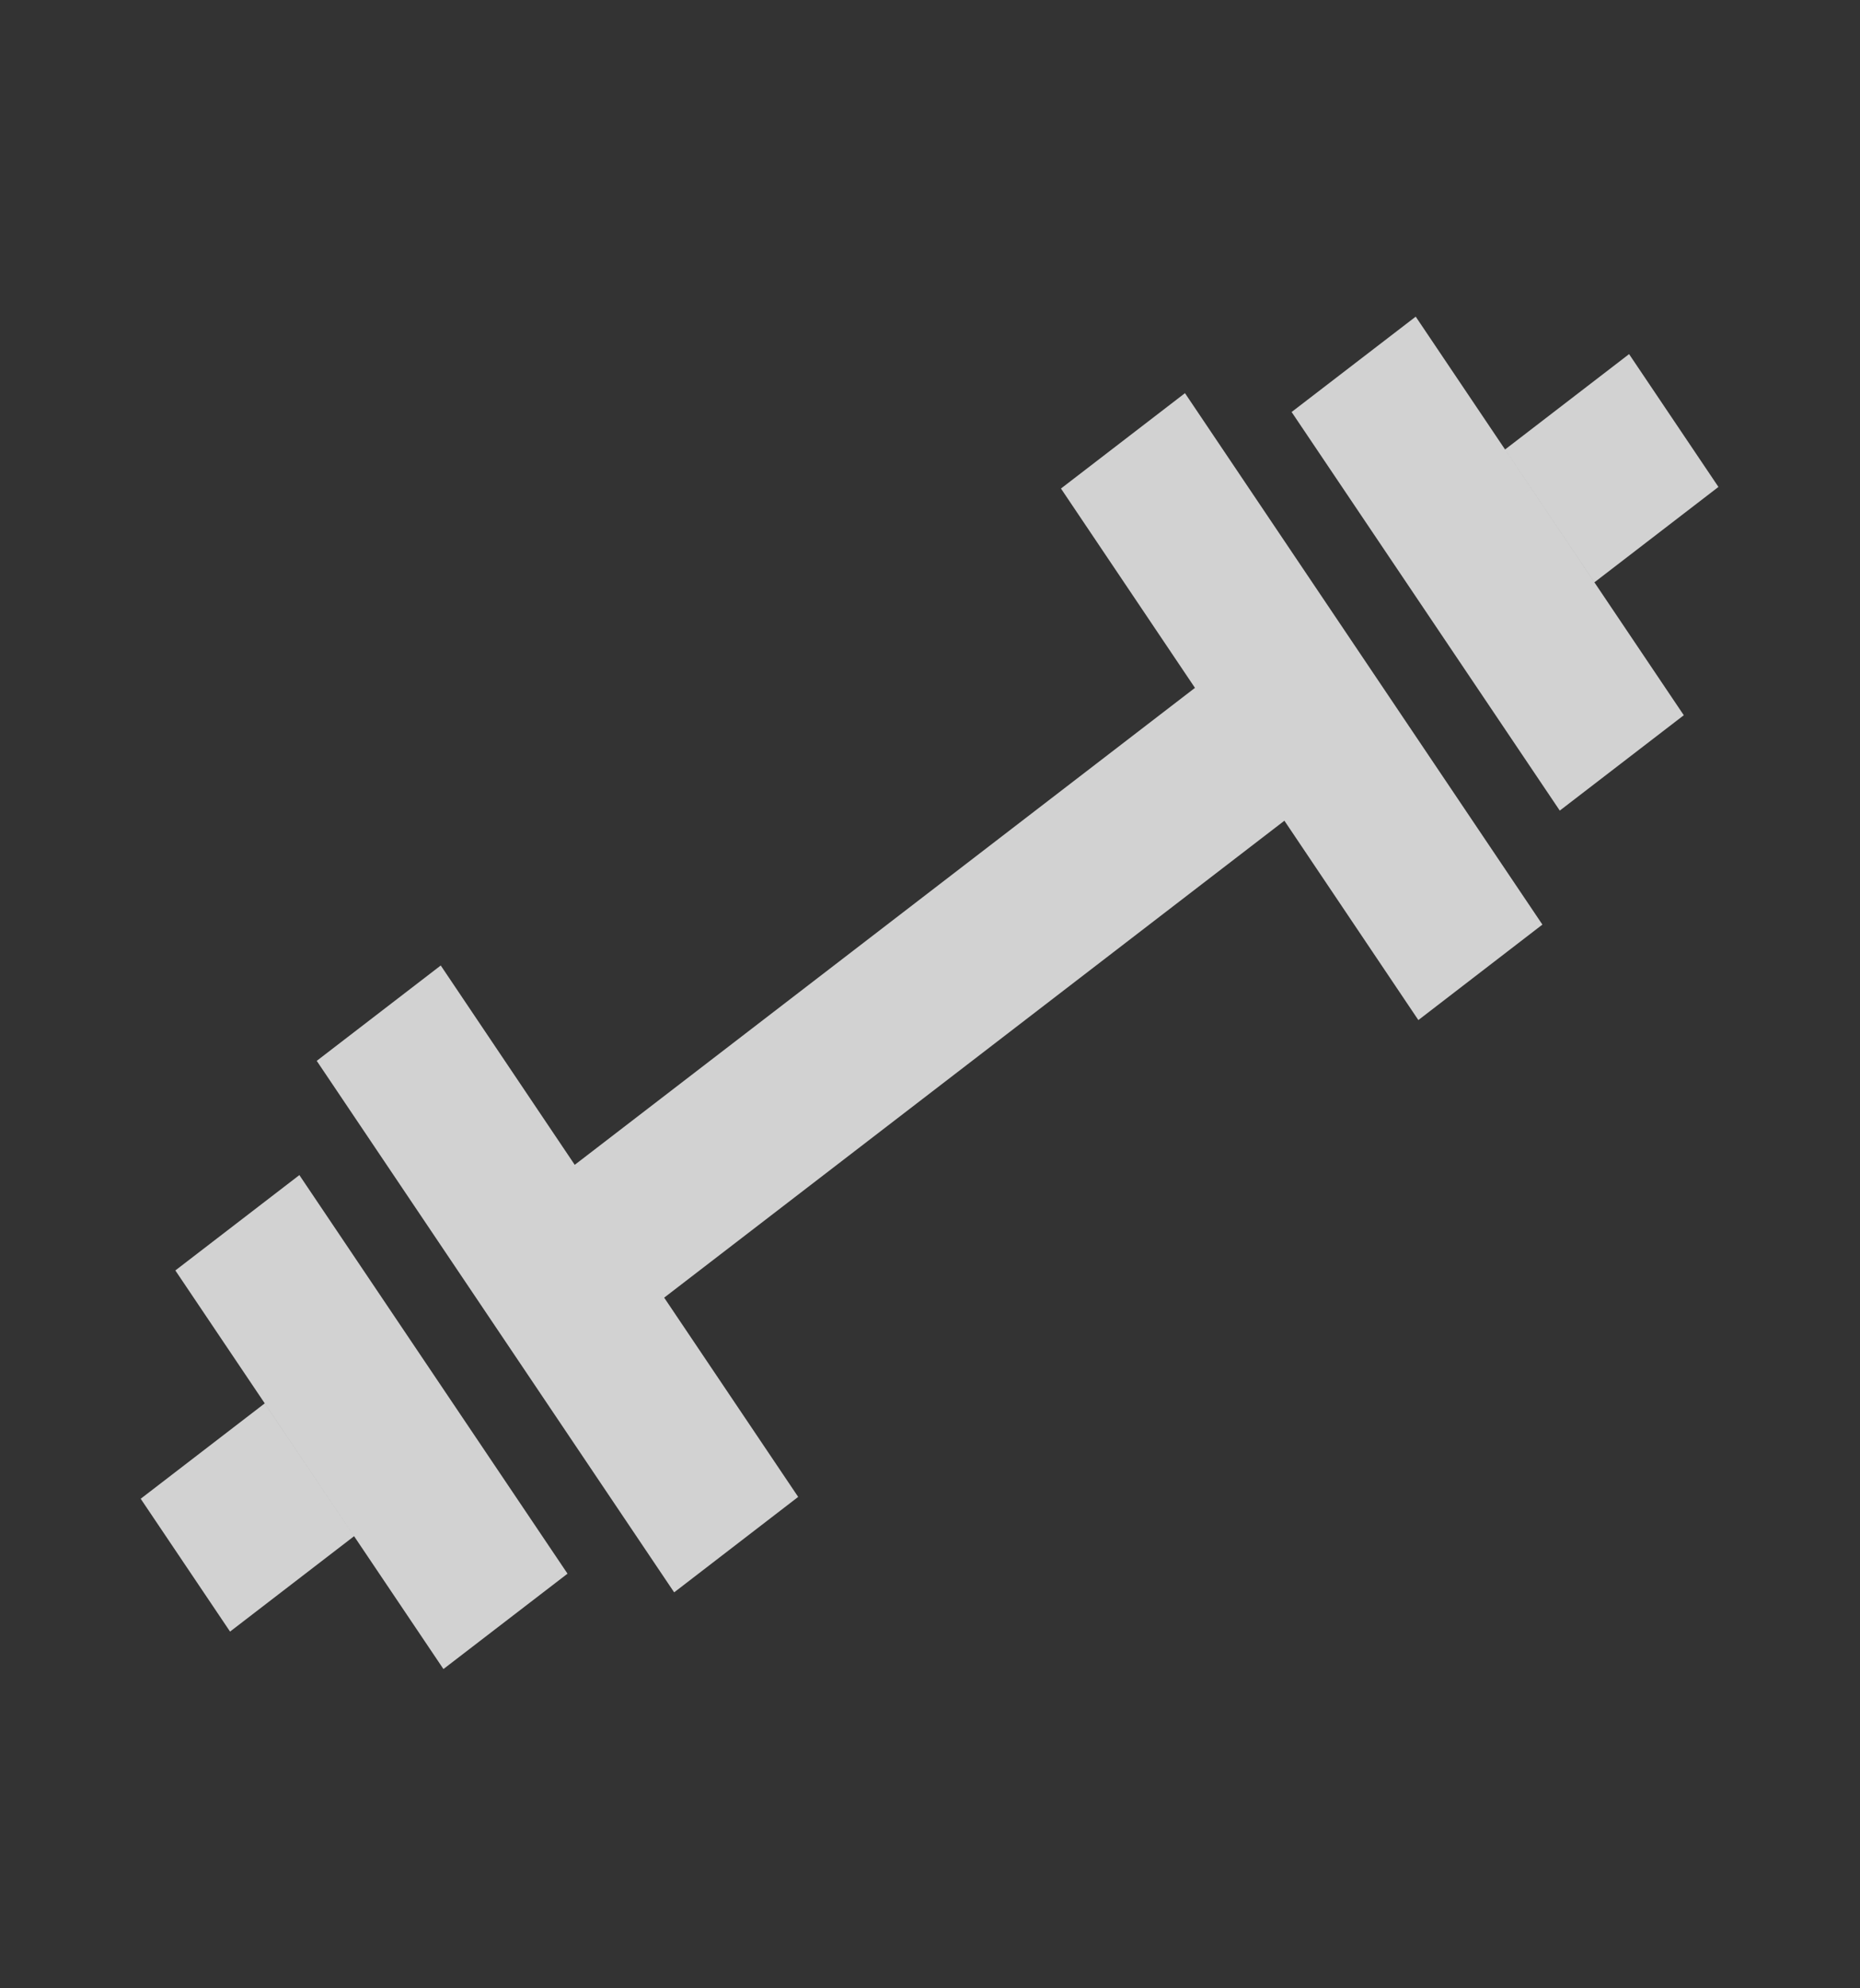 <svg width="146" height="156" viewBox="0 0 146 156" fill="none" xmlns="http://www.w3.org/2000/svg">
<rect x="0" y="0" width="146" height="156" fill="#333333" stroke="none"/>
<g id="gg:gym">
<path id="Vector" d="M122.434 63.603L101.385 32.328L111.126 24.845L132.168 56.12L122.434 63.603ZM111.336 80.043L100.818 64.396L52.134 101.819L62.653 117.453L52.918 124.943L24.862 83.239L34.596 75.756L45.114 91.397L93.798 53.973L83.28 38.332L93.014 30.849L121.07 72.547L111.336 80.037L111.336 80.043ZM125.154 45.691L134.888 38.207L127.874 27.785L118.14 35.268L125.154 45.691ZM44.547 123.477L23.499 92.202L13.764 99.685L34.807 130.96L44.547 123.477ZM27.793 120.537L18.058 128.021L11.044 117.598L20.779 110.115L27.793 120.537Z" fill="white" fill-opacity="0.78"/>
</g>
</svg>
